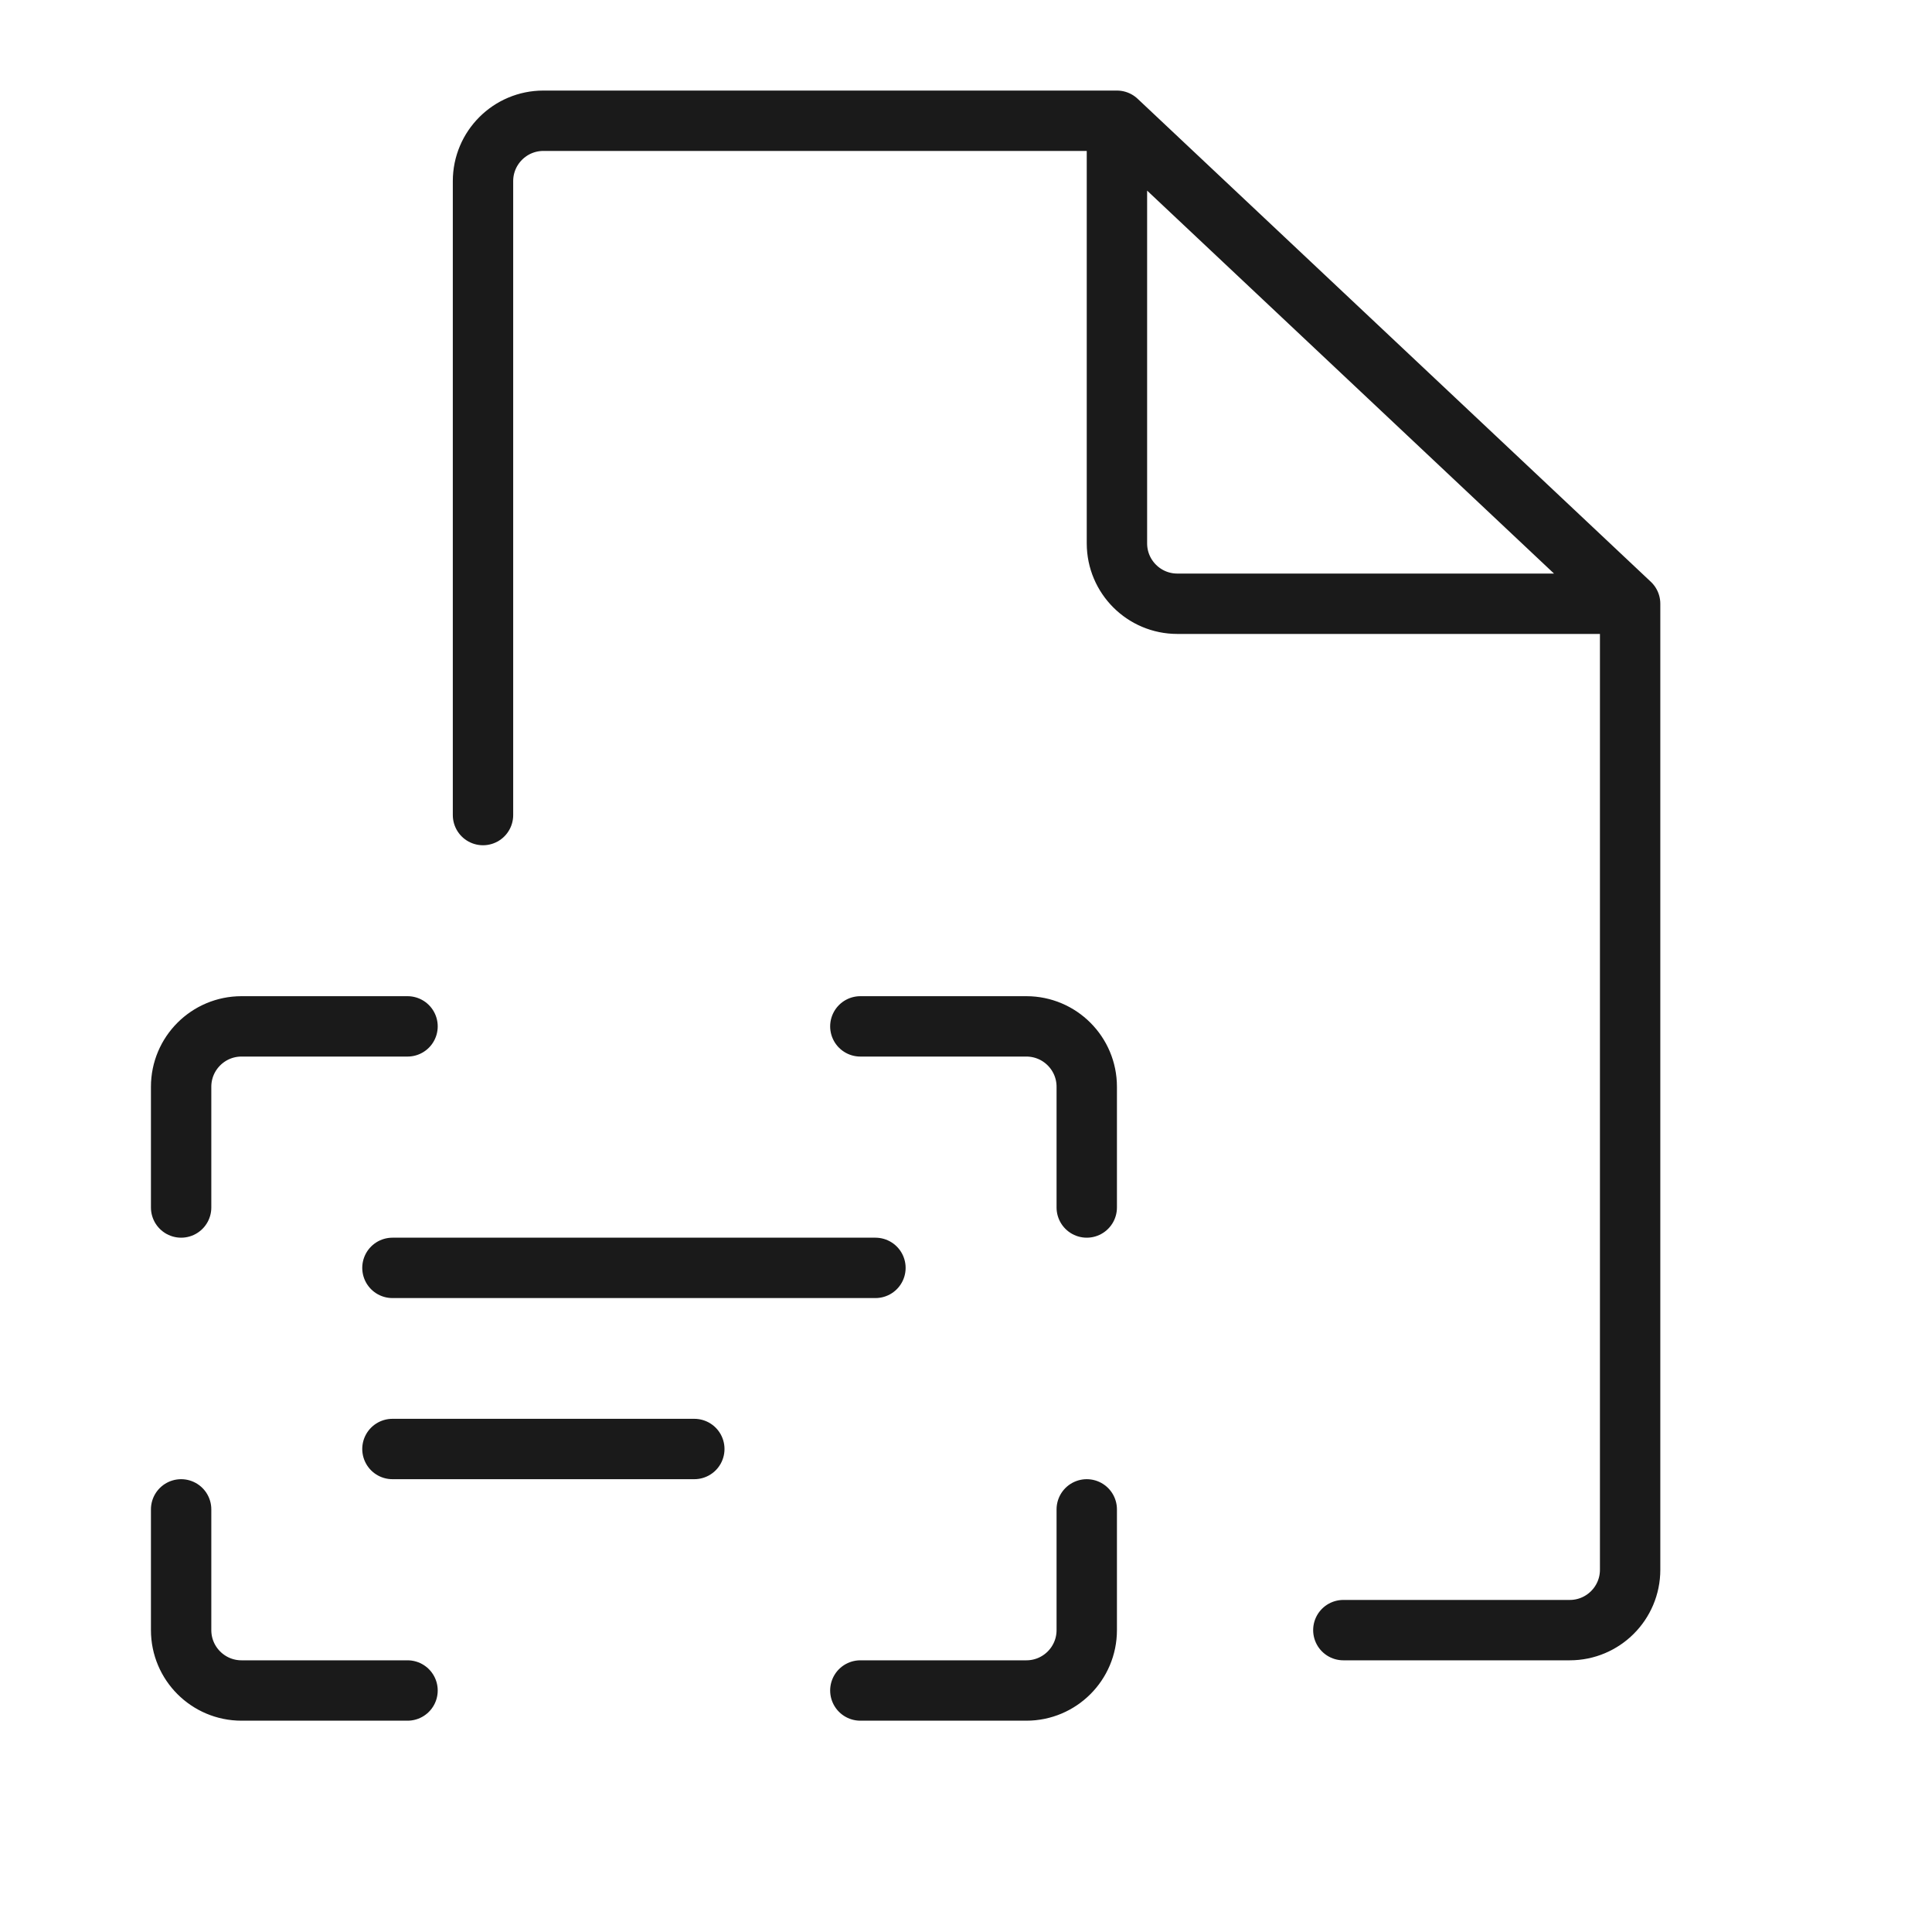 <svg width="32" height="32" viewBox="0 0 32 32" fill="none" xmlns="http://www.w3.org/2000/svg">
<path d="M18.5 2H9C8.448 2 8 2.448 8 3V13.5M18.5 2L27 10M18.5 2V9C18.5 9.552 18.948 10 19.5 10H27M27 10V18V26C27 26.552 26.552 27 26 27H22.25" stroke="#1A1A1A" stroke-linecap="round" stroke-linejoin="round"/>
<path d="M6.75 17H4C3.448 17 3 17.448 3 18V20M14.25 17H17C17.552 17 18 17.448 18 18V20M18 25V27C18 27.552 17.552 28 17 28H14.25M6.75 28H4C3.448 28 3 27.552 3 27V25" stroke="#1A1A1A" stroke-linecap="round" stroke-linejoin="round"/>
<path d="M6.5 21H14.5" stroke="#1A1A1A" stroke-linecap="round" stroke-linejoin="round"/>
<path d="M6.5 24H11.5" stroke="#1A1A1A" stroke-linecap="round" stroke-linejoin="round"/>
</svg>
